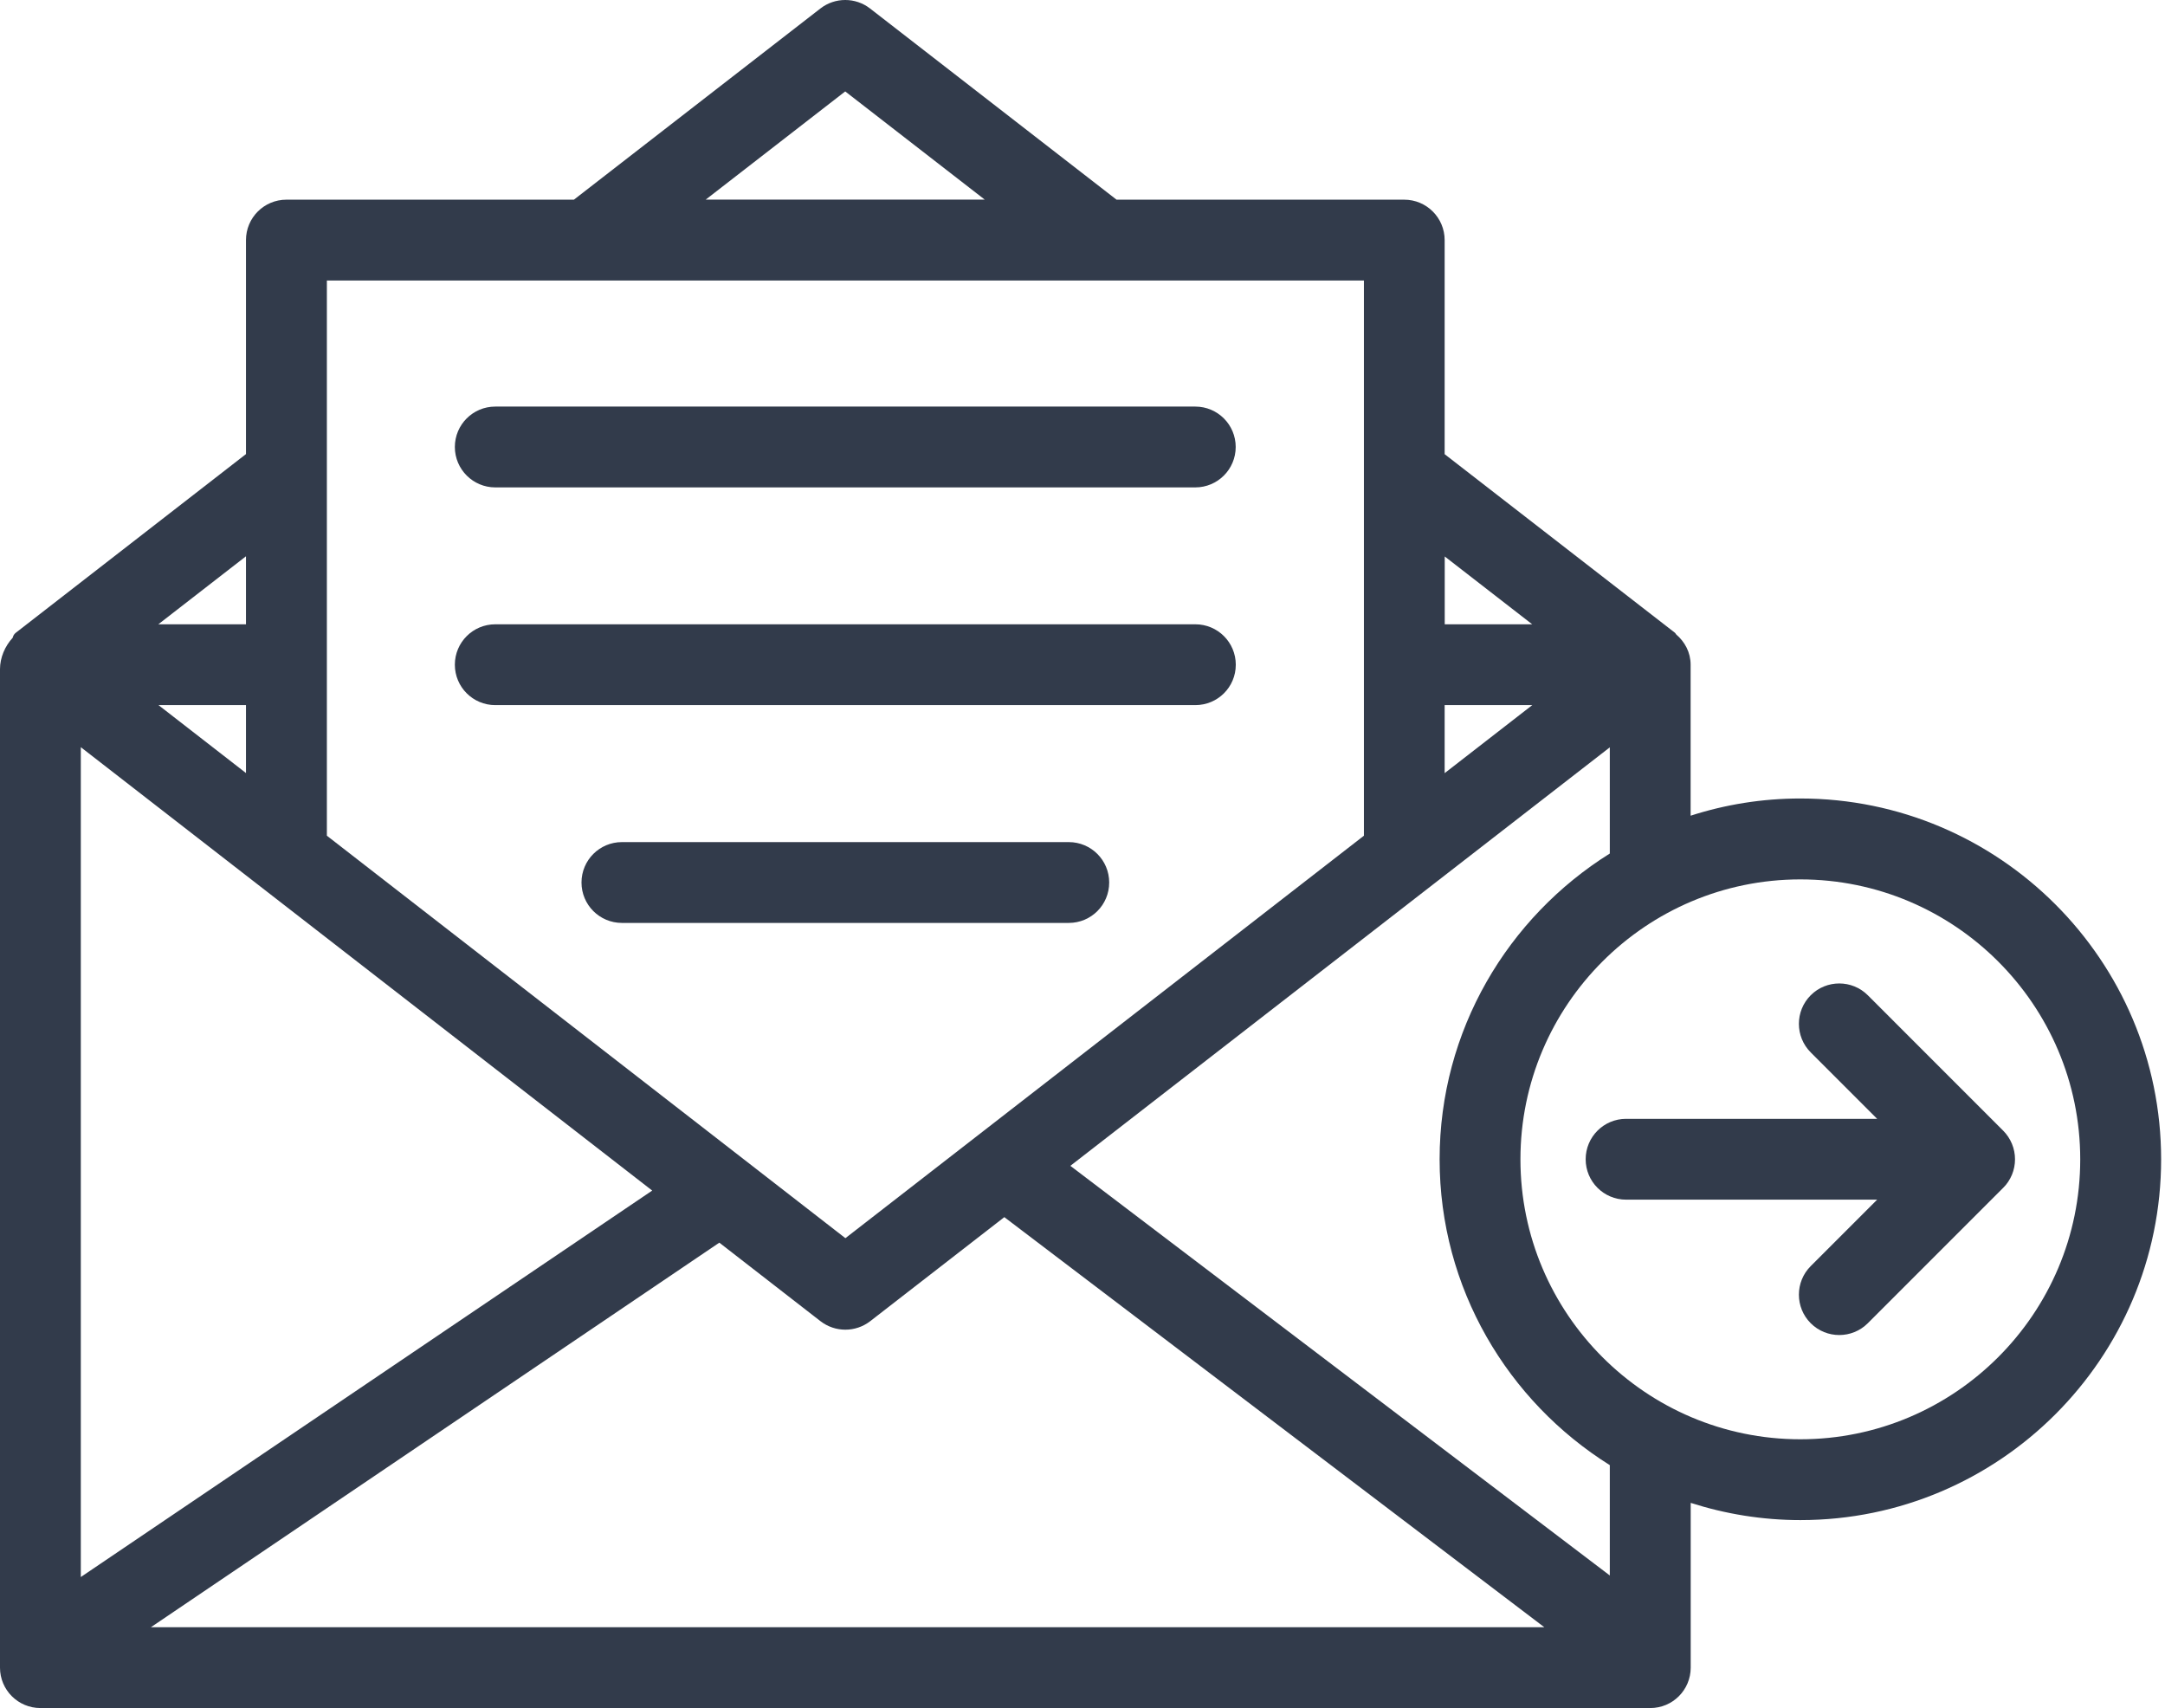 <svg
  width="161"
  height="127"
  viewBox="0 0 161 127"
  fill="none"
  xmlns="http://www.w3.org/2000/svg"
>
  <path
    d="M133.881 59.371C131.037 59.371 128.296 59.821 125.723 60.651V49.424C125.723 48.51 125.292 47.719 124.648 47.172C124.616 47.133 124.603 47.088 124.558 47.05L107.431 33.77V17.852C107.431 16.192 106.086 14.847 104.426 14.847H83.032L64.695 0.627C63.614 -0.209 62.096 -0.209 61.015 0.627L42.678 14.847H21.297C19.637 14.847 18.292 16.192 18.292 17.852V33.763L1.165 47.056C1.036 47.159 0.978 47.281 0.946 47.416C0.367 48.047 0 48.896 0 49.758V123.995C0 125.655 1.345 127 3.005 127H122.725C124.385 127 125.729 125.655 125.729 123.995V111.745C128.303 112.568 131.044 113.025 133.888 113.025C148.68 113.025 160.712 100.993 160.712 86.201C160.712 71.409 148.673 59.371 133.881 59.371ZM18.292 57.479L11.787 52.428H18.292V57.479ZM48.501 88.524L6.009 117.259V55.556L48.501 88.524ZM53.493 92.397L61.021 98.24C62.109 99.076 63.621 99.076 64.708 98.24L74.687 90.499L114.843 120.991H11.221L53.493 92.397ZM107.431 52.428H113.948L107.431 57.486V52.428ZM113.942 46.419H107.437V41.375L113.942 46.419ZM62.855 6.798L73.227 14.84H52.483L62.855 6.798ZM24.302 20.856H101.428V62.138L62.868 92.063L24.308 62.138V20.856H24.302ZM18.292 46.419H11.774L18.292 41.362V46.419ZM119.713 117.143L79.597 86.684L119.713 55.568V63.463C112.128 68.205 107.057 76.614 107.057 86.201C107.057 95.788 112.128 104.191 119.713 108.939V117.143ZM133.881 107.016C122.403 107.016 113.067 97.68 113.067 86.201C113.067 74.723 122.403 65.387 133.881 65.387C145.36 65.387 154.696 74.723 154.696 86.201C154.696 97.68 145.36 107.016 133.881 107.016Z"
    fill="#323B4B"
  />
  <path
    d="M36.83 36.24H88.888C90.548 36.24 91.893 34.895 91.893 33.235C91.893 31.575 90.548 30.231 88.888 30.231H36.83C35.17 30.231 33.825 31.575 33.825 33.235C33.825 34.895 35.176 36.24 36.83 36.24Z"
    fill="#323B4B"
  />
  <path
    d="M91.899 49.424C91.899 47.764 90.555 46.419 88.895 46.419H36.83C35.17 46.419 33.825 47.764 33.825 49.424C33.825 51.084 35.17 52.428 36.83 52.428H88.888C90.555 52.428 91.899 51.09 91.899 49.424Z"
    fill="#323B4B"
  />
  <path
    d="M82.485 65.618C82.485 63.959 81.141 62.614 79.481 62.614H46.248C44.588 62.614 43.243 63.959 43.243 65.618C43.243 67.278 44.588 68.623 46.248 68.623H79.481C81.141 68.623 82.485 67.285 82.485 65.618Z"
    fill="#323B4B"
  />
  <path
    d="M149.619 87.346C149.922 86.613 149.922 85.783 149.619 85.049C149.465 84.683 149.246 84.348 148.969 84.072L138.9 74.002C137.729 72.831 135.824 72.831 134.653 74.002C133.482 75.173 133.482 77.078 134.653 78.249L139.595 83.19H120.923C119.263 83.19 117.918 84.535 117.918 86.195C117.918 87.855 119.263 89.199 120.923 89.199H139.595L134.653 94.141C133.482 95.312 133.482 97.216 134.653 98.387C135.824 99.558 137.729 99.558 138.9 98.387L148.969 88.318C149.246 88.048 149.465 87.713 149.619 87.346Z"
    fill="#323B4B"
  />
</svg>
